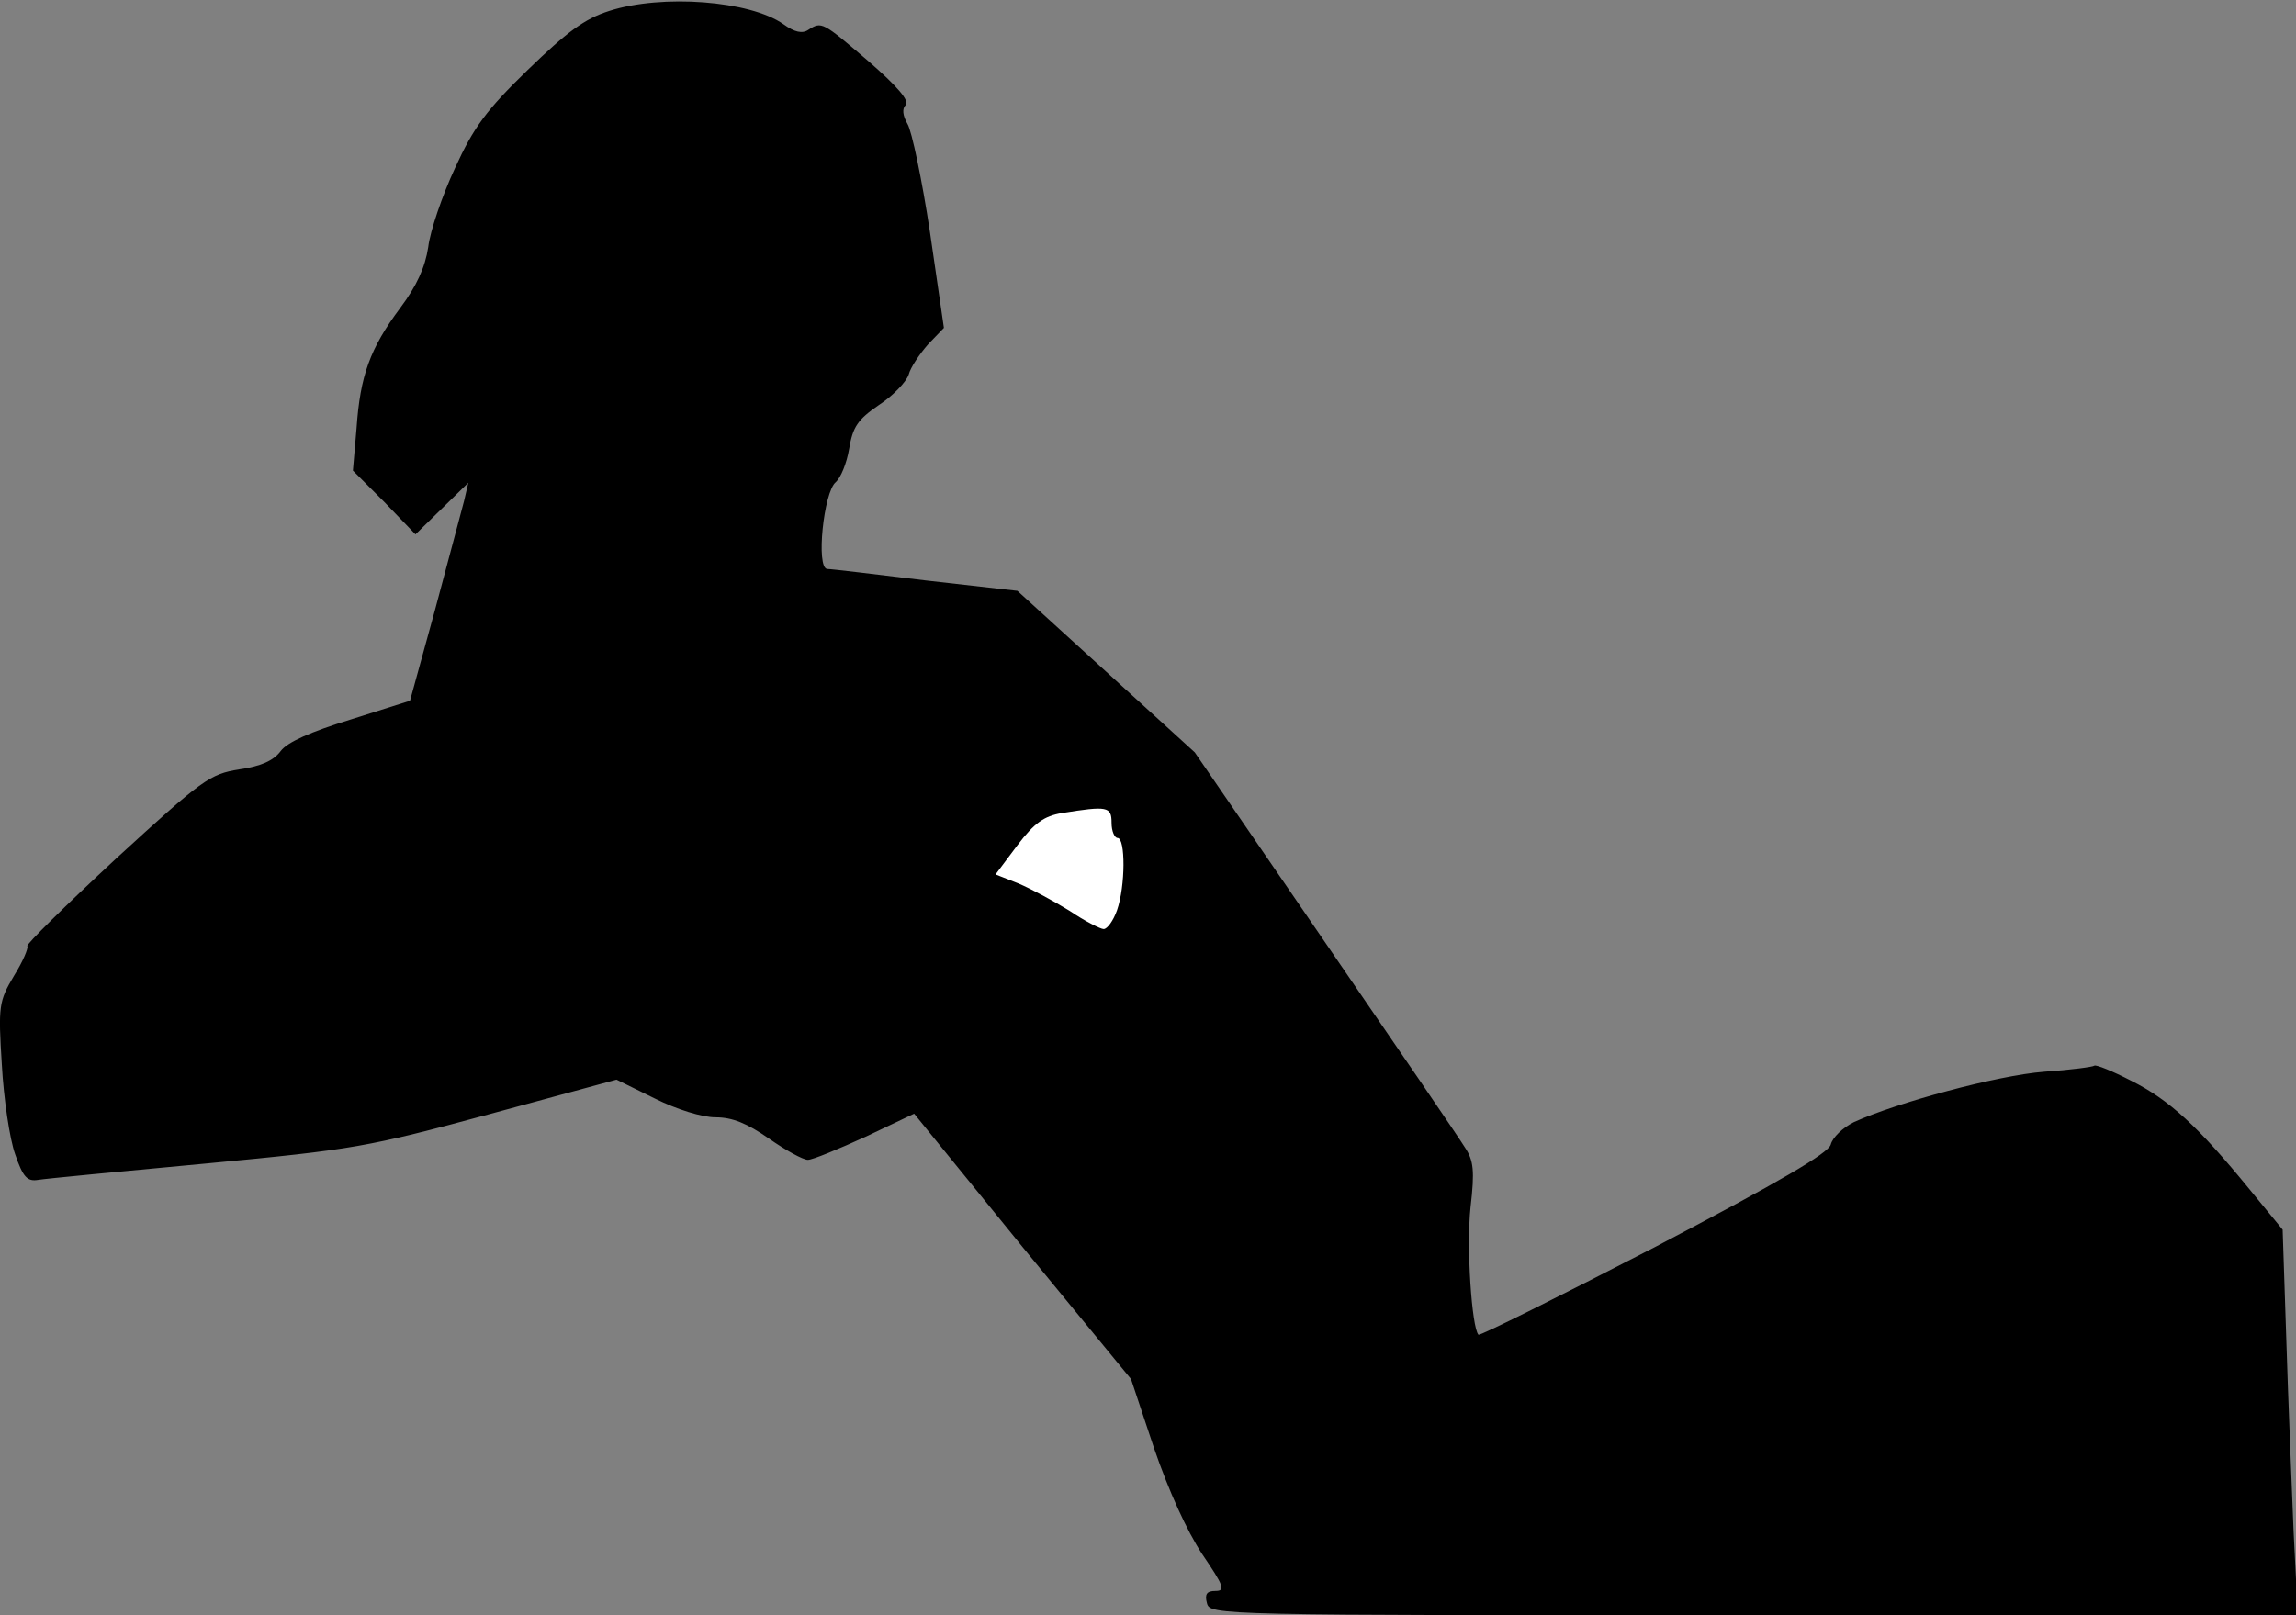 <?xml version="1.0" standalone="no"?>
<!DOCTYPE svg PUBLIC "-//W3C//DTD SVG 20010904//EN"
 "http://www.w3.org/TR/2001/REC-SVG-20010904/DTD/svg10.dtd">
<svg version="1.0" xmlns="http://www.w3.org/2000/svg"
 width="378pt" height="266pt" viewBox="0 0 378 266"
 preserveAspectRatio="xMidYMid meet">
<rect x="0" y="0" width="378" height="266" fill="#808080" stroke="none"/>
<g transform="translate(0,266) scale(0.1,-0.1)"
fill="#000000" stroke="none">
<path fill="#000000" stroke="none" d="M1003 2642 c-41 -13 -70 -35 -134 -97
-68 -66 -89 -94 -120 -162 -21 -45 -41 -104 -44 -130 -5 -33 -19 -64 -46 -100
-50 -67 -66 -112 -72 -198 l-6 -70 52 -52 51 -53 44 43 43 42 -7 -30 c-4 -16
-26 -97 -48 -180 l-41 -149 -98 -31 c-65 -20 -104 -37 -115 -52 -12 -16 -33
-25 -68 -30 -49 -8 -60 -16 -203 -147 -83 -77 -149 -142 -146 -144 2 -3 -7
-25 -22 -49 -25 -42 -26 -50 -20 -146 3 -56 13 -123 22 -148 13 -38 20 -45 38
-42 12 2 137 14 277 27 243 23 265 27 465 81 l210 57 63 -31 c36 -18 78 -31
100 -31 28 0 52 -10 88 -35 27 -19 56 -35 64 -35 8 0 51 18 95 38 l80 38 178
-219 179 -218 38 -114 c24 -70 54 -136 79 -174 36 -53 39 -61 22 -61 -14 0
-18 -5 -14 -20 5 -20 14 -20 900 -20 l896 0 -7 138 c-3 75 -9 218 -12 317 l-6
180 -55 67 c-84 103 -132 147 -194 178 -31 16 -58 27 -61 25 -2 -2 -39 -7 -83
-10 -77 -6 -243 -51 -313 -83 -18 -9 -35 -25 -38 -37 -4 -14 -82 -60 -290
-169 -157 -81 -287 -146 -290 -144 -11 12 -20 144 -13 210 7 60 5 77 -9 98 -9
15 -113 167 -231 339 l-214 312 -146 133 -146 133 -150 17 c-82 10 -156 19
-163 19 -19 1 -6 127 14 143 8 7 18 31 22 55 6 36 14 48 49 72 23 15 45 38 49
50 3 12 18 34 32 50 l26 27 -23 158 c-13 86 -30 167 -37 178 -8 14 -9 25 -3
31 7 7 -14 31 -61 72 -76 65 -77 66 -99 52 -10 -7 -23 -4 -41 9 -55 39 -200
50 -287 22z"/>
<path fill="#ffffff" stroke="none" d="M1830 1305 c0 -14 5 -25 10 -25 13 0
13 -79 -1 -119 -6 -17 -16 -31 -22 -31 -5 0 -31 13 -56 30 -26 16 -63 36 -84
45 l-38 15 36 48 c28 37 44 48 73 53 75 12 82 11 82 -16z"/>
</g>
</svg>
